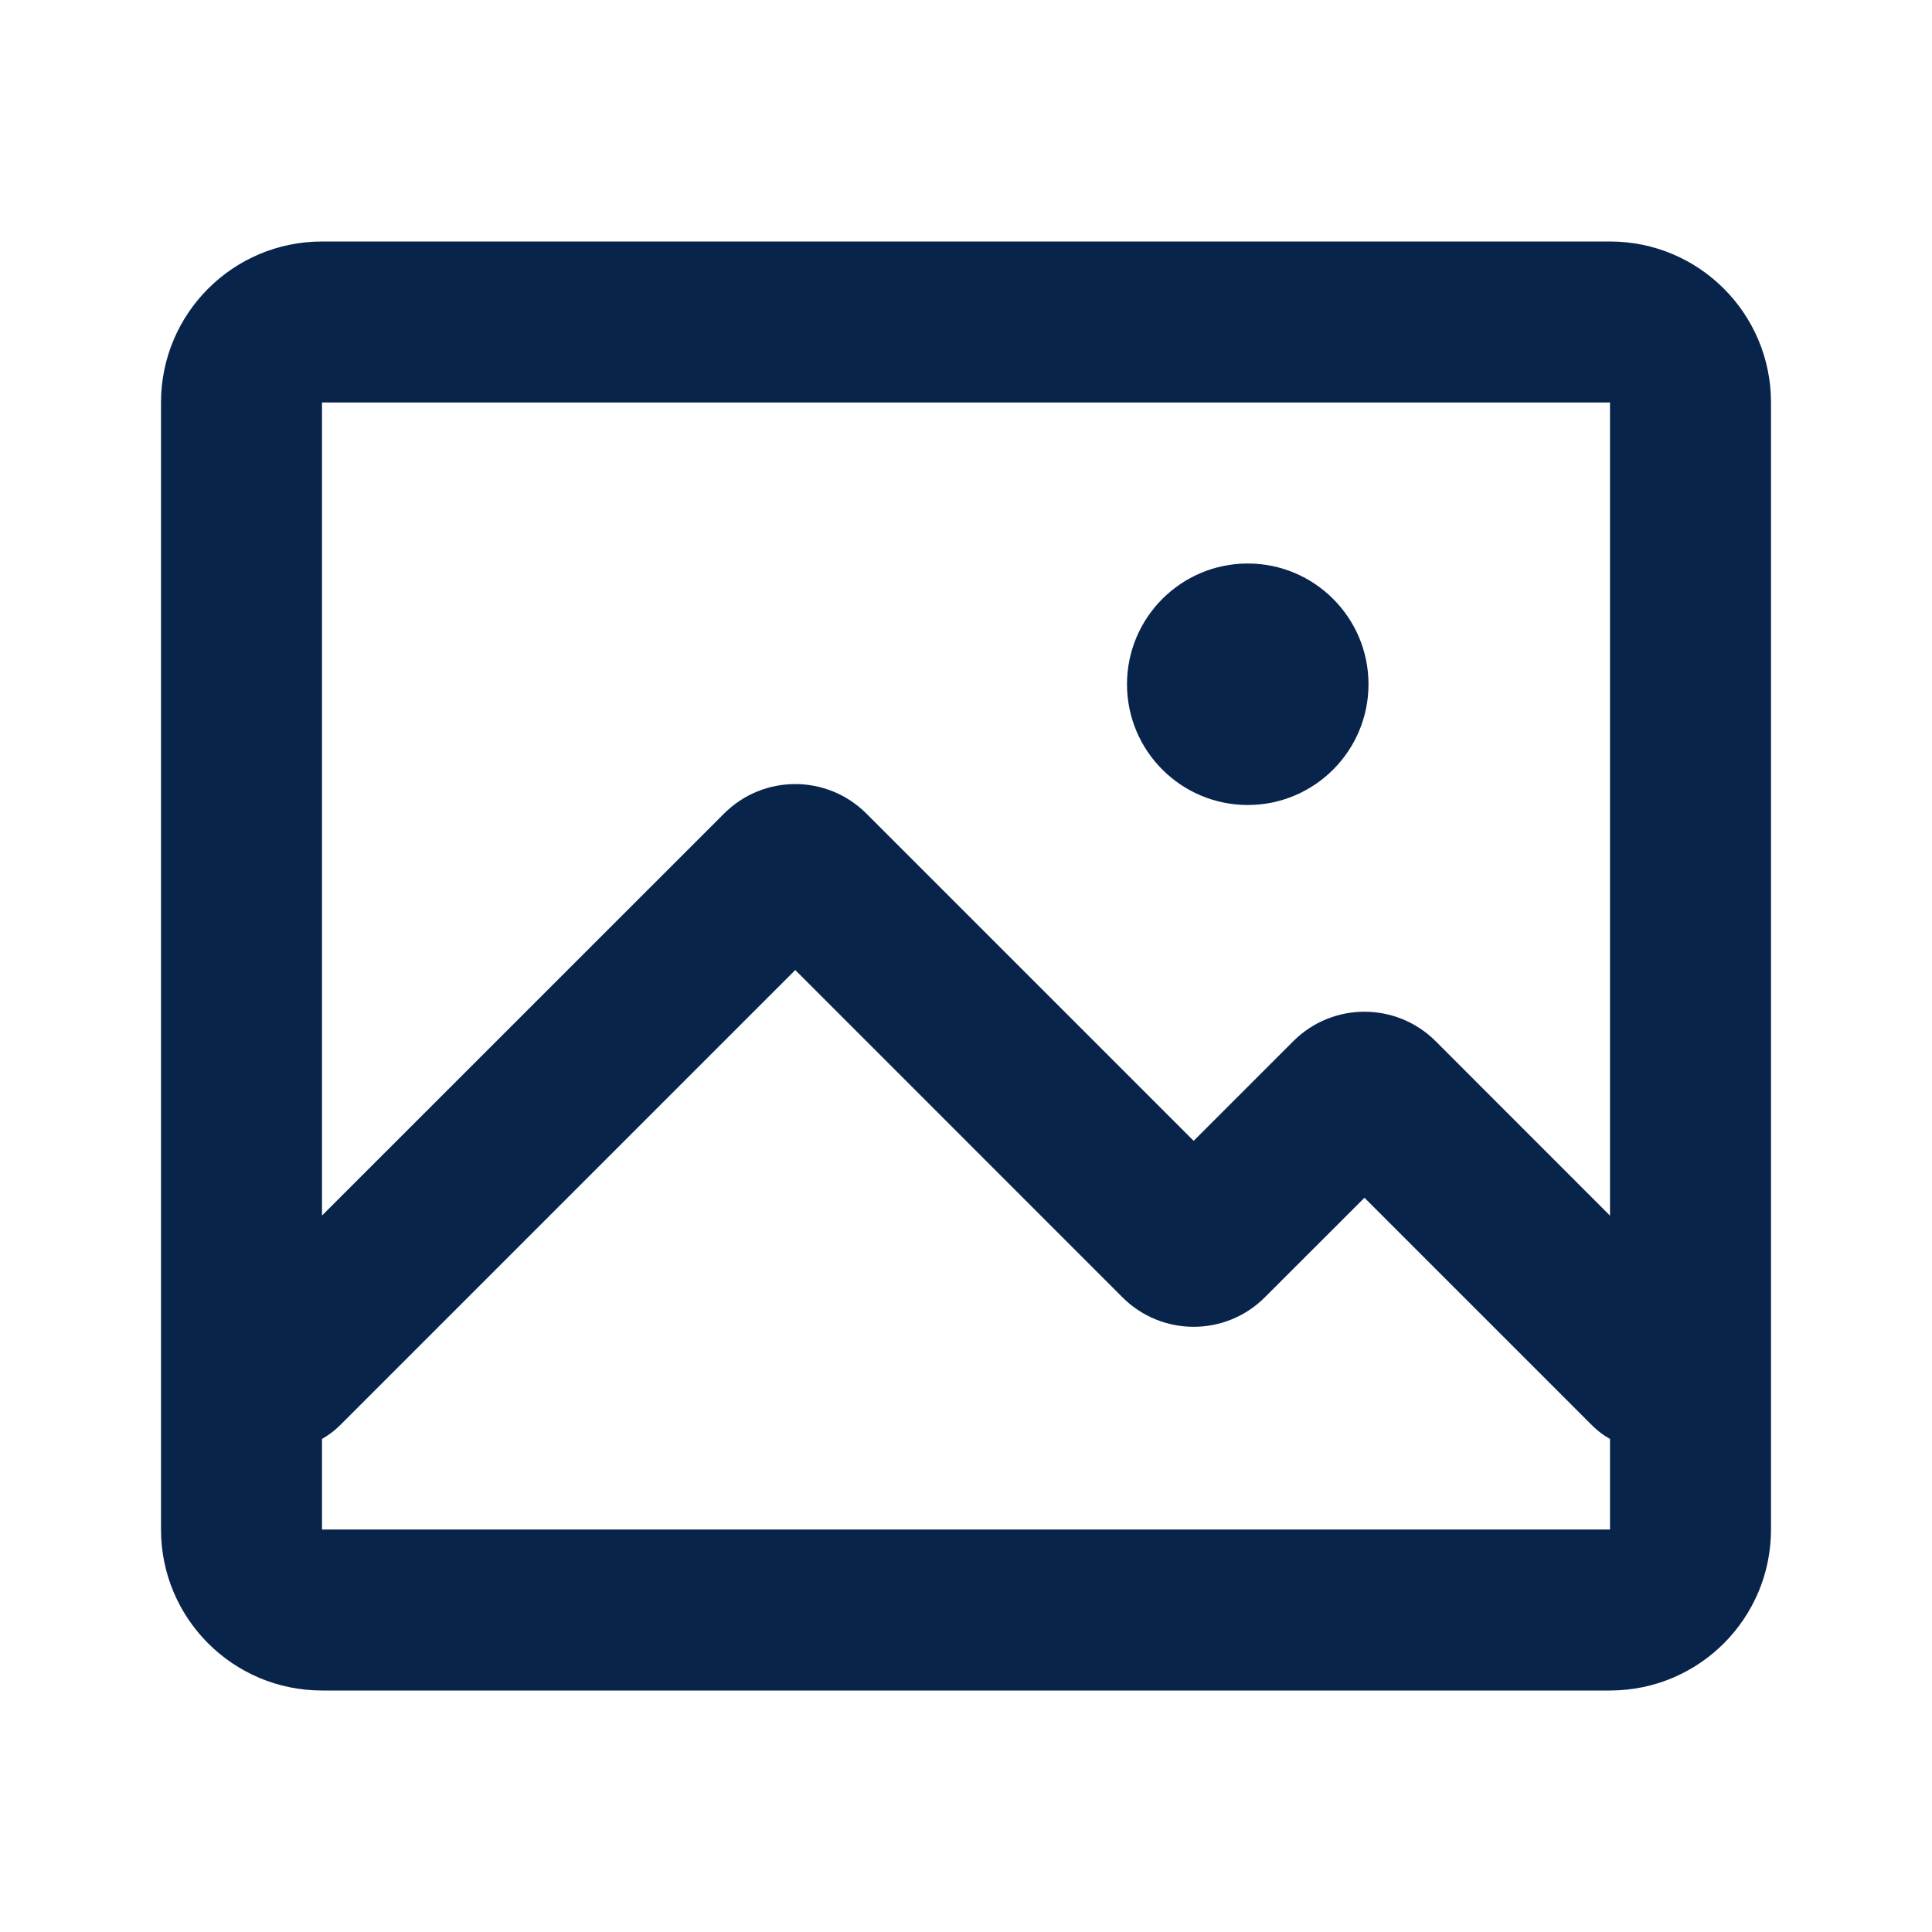 <?xml version="1.0" encoding="UTF-8"?>
<svg width="24px" height="24px" viewBox="0 0 24 24" version="1.1" xmlns="http://www.w3.org/2000/svg" xmlns:xlink="http://www.w3.org/1999/xlink">
    <title>pic_line</title>
    <g id="页面-1" stroke="none" stroke-width="1" fill="none" fill-rule="evenodd">
        <g id="File" transform="translate(-912, 0)" fill-rule="nonzero">
            <g id="pic_line" transform="translate(912, 0)">
                <rect id="矩形" x="0" y="0" width="24" height="24"></rect>
                <path d="M20,3 C21.105,3 22,3.895 22,5 L22,19 C22,20.105 21.105,21 20,21 L4,21 C2.895,21 2,20.105 2,19 L2,5 C2,3.895 2.895,3 4,3 L20,3 Z M9.879,12.05 L4.222,17.707 C4.154,17.775 4.079,17.83 4,17.875 L4,19 L20,19 L20,17.875 C19.92,17.831 19.846,17.775 19.778,17.707 L16.95,14.879 L15.712,16.116 C15.224,16.604 14.432,16.604 13.944,16.116 L9.879,12.05 Z M20,5 L4,5 L4,15.1 L8.995,10.106 C9.483,9.618 10.274,9.618 10.762,10.106 L14.828,14.172 L16.066,12.934 C16.554,12.446 17.345,12.446 17.834,12.934 L20,15.101 L20,5 Z M15.5,7 C16.328,7 17,7.672 17,8.5 C17,9.328 16.328,10 15.5,10 C14.672,10 14,9.328 14,8.5 C14,7.672 14.672,7 15.5,7 Z" id="形状" fill="#09244B"></path>
            </g>
        </g>
    </g>
</svg>